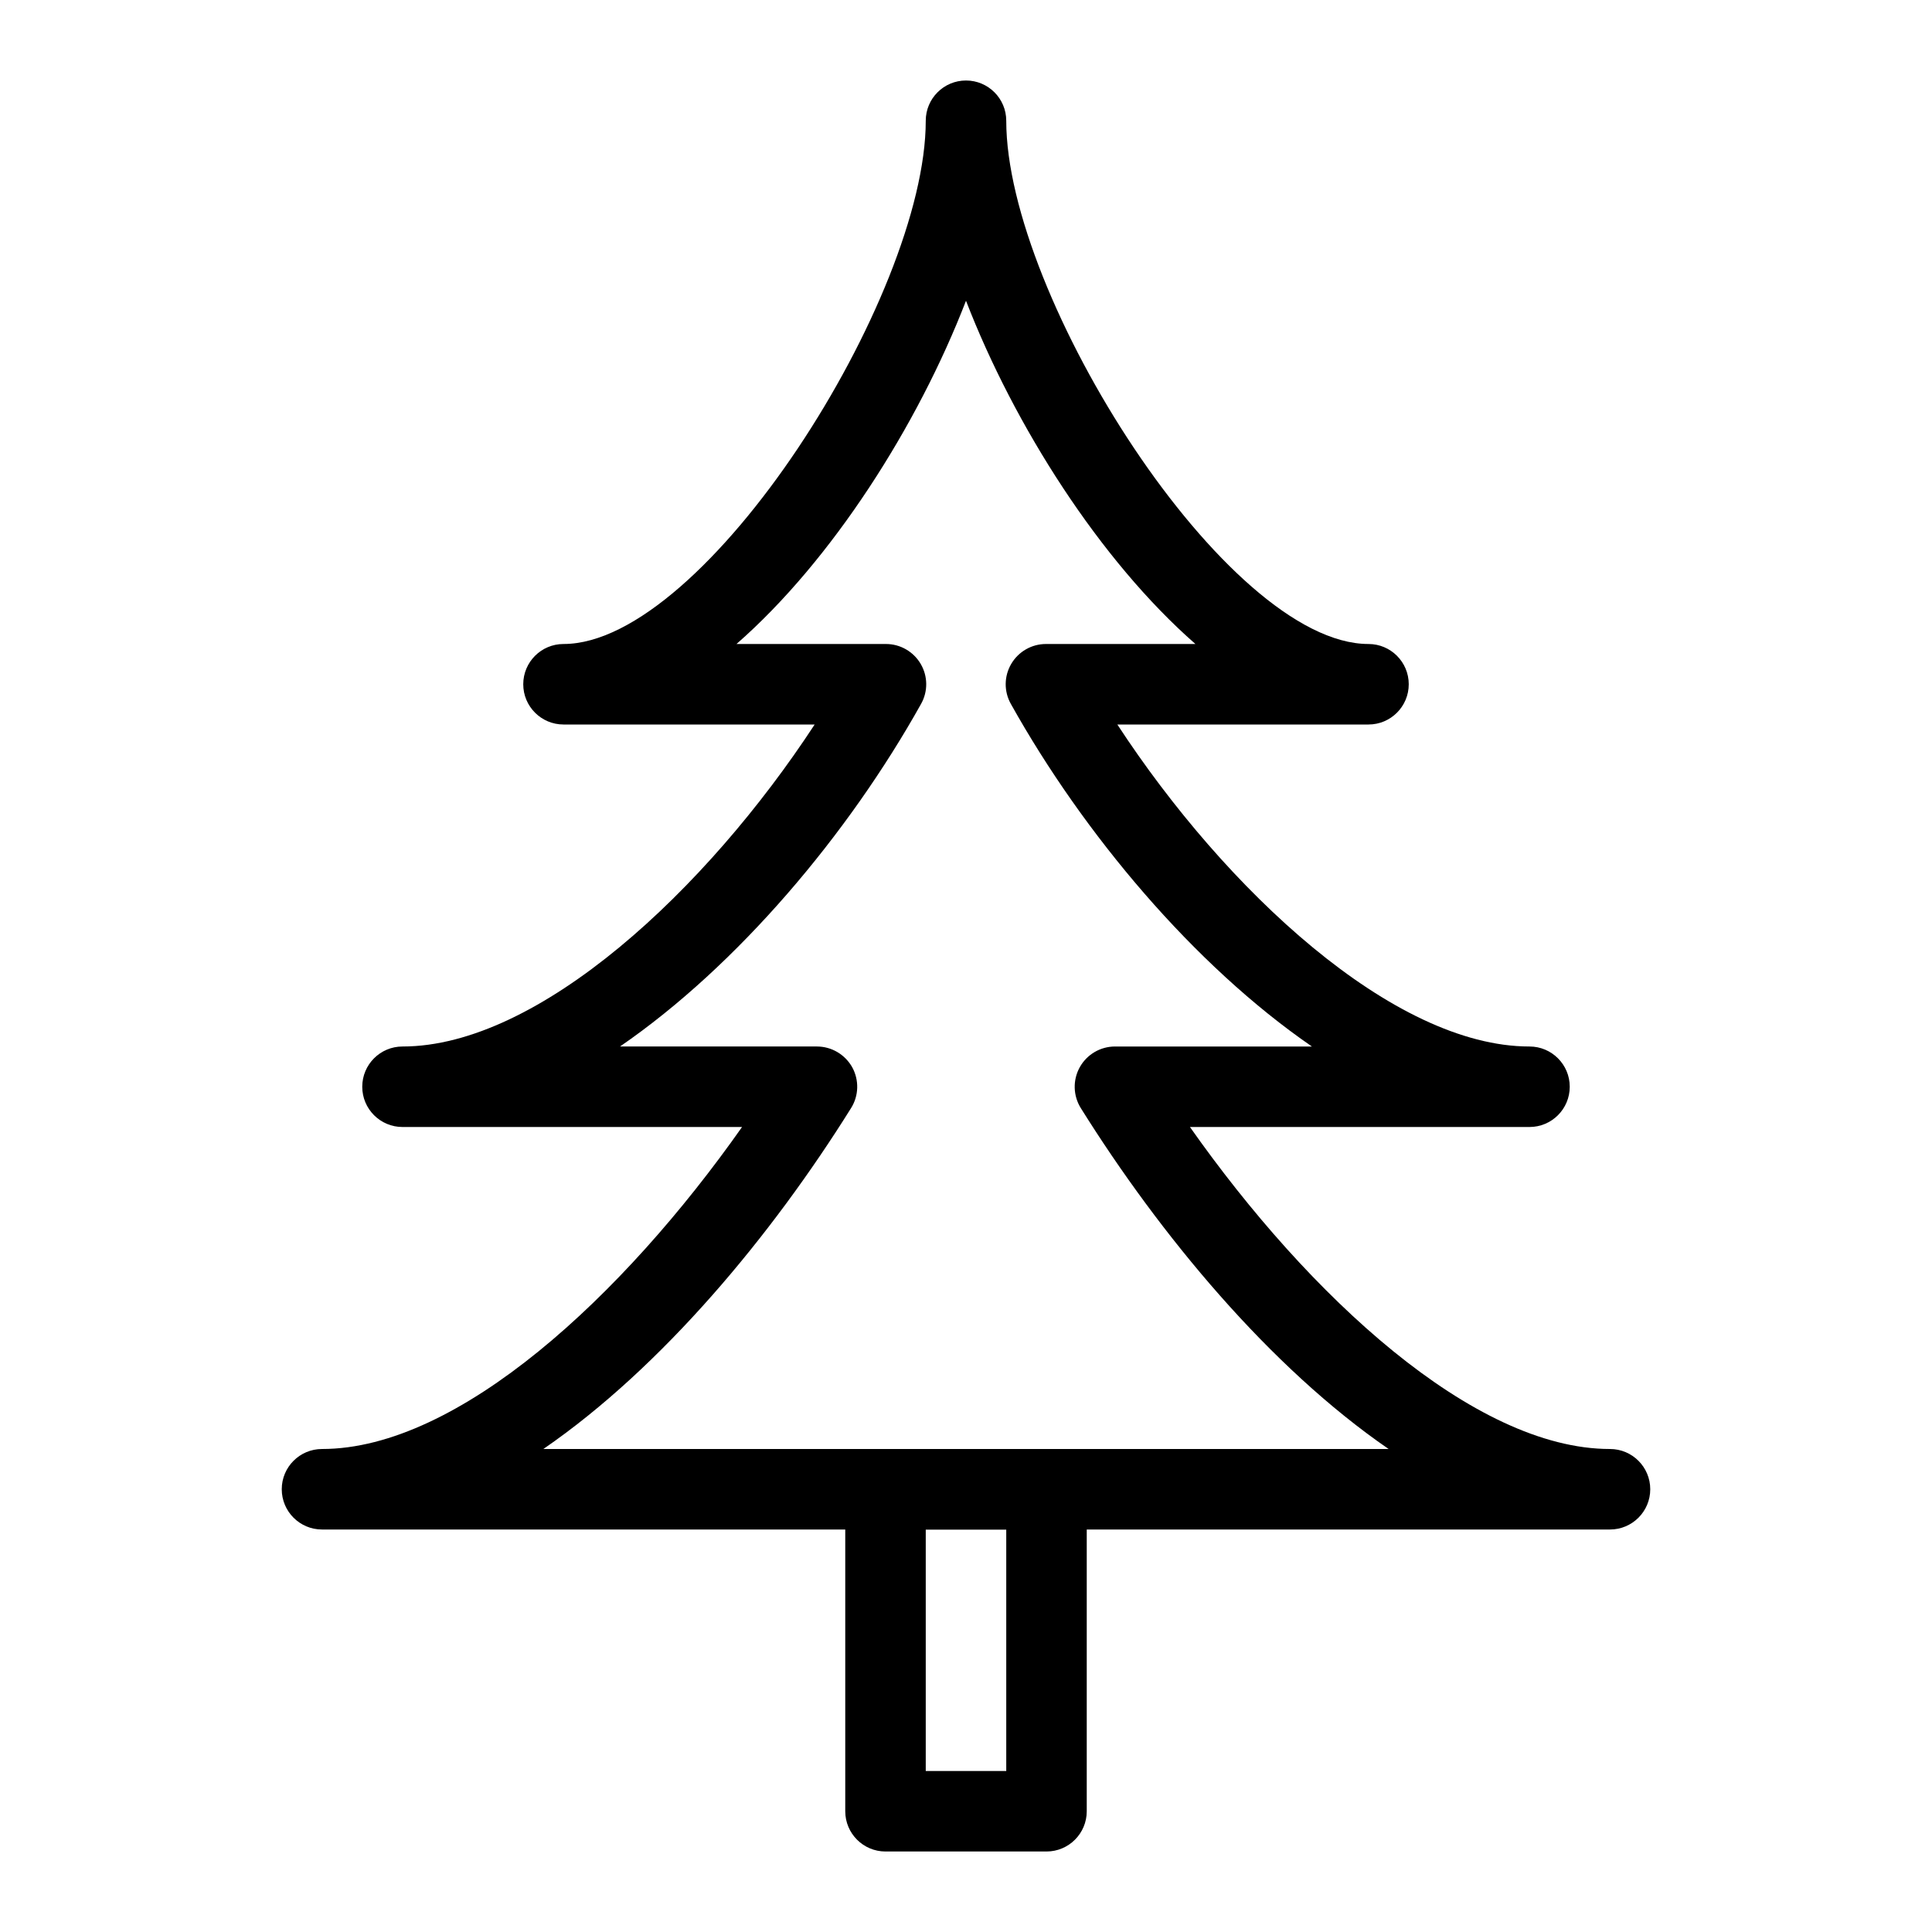 <?xml version="1.0" encoding="iso-8859-1"?>
<!-- Generator: Adobe Illustrator 19.0.0, SVG Export Plug-In . SVG Version: 6.00 Build 0)  -->
<svg version="1.1" id="Layer_1" xmlns="http://www.w3.org/2000/svg" xmlns:xlink="http://www.w3.org/1999/xlink" x="0px" y="0px"
	 viewBox="0 0 24 24" style="enable-background:new 0 0 24 24;" xml:space="preserve">
<g id="XMLID_115_">
	<g id="XMLID_117_">
		<path id="XMLID_805_" d="M20,19H4c-0.276,0-0.5-0.224-0.5-0.5S3.724,18,4,18c1.695,0,3.744-1.905,5.218-4H5
			c-0.276,0-0.5-0.224-0.5-0.5S4.724,13,5,13c1.693,0,3.777-1.947,5.12-4H7C6.724,9,6.5,8.776,6.5,8.5S6.724,8,7,8
			c1.765,0,4.5-4.318,4.5-6.5C11.5,1.224,11.724,1,12,1s0.5,0.224,0.5,0.5C12.5,3.682,15.235,8,17,8c0.276,0,0.5,0.224,0.5,0.5
			S17.276,9,17,9h-3.12c1.342,2.053,3.427,4,5.12,4c0.276,0,0.5,0.224,0.5,0.5S19.276,14,19,14h-4.218c1.474,2.095,3.523,4,5.218,4
			c0.276,0,0.5,0.224,0.5,0.5S20.276,19,20,19z M6.75,18h10.5c-1.477-1.016-2.839-2.659-3.824-4.235
			c-0.096-0.154-0.101-0.348-0.013-0.507C13.501,13.099,13.669,13,13.851,13h2.446c-1.462-1.006-2.836-2.638-3.74-4.256
			C12.47,8.589,12.472,8.4,12.562,8.247C12.652,8.094,12.816,8,12.993,8h1.857C13.667,6.965,12.598,5.286,12,3.736
			C11.402,5.286,10.333,6.965,9.149,8h1.857c0.177,0,0.341,0.094,0.431,0.247c0.09,0.153,0.092,0.342,0.005,0.497
			c-0.904,1.619-2.278,3.25-3.74,4.256h2.446c0.182,0,0.349,0.099,0.438,0.257c0.088,0.159,0.083,0.354-0.013,0.507
			C9.589,15.341,8.227,16.984,6.75,18z"/>
	</g>
	<g id="XMLID_116_">
		<path id="XMLID_802_" d="M13,23h-2c-0.276,0-0.5-0.224-0.5-0.5v-4c0-0.276,0.224-0.5,0.5-0.5h2c0.276,0,0.5,0.224,0.5,0.5v4
			C13.5,22.776,13.276,23,13,23z M11.5,22h1v-3h-1V22z"/>
	</g>
</g>
<g>
</g>
<g>
</g>
<g>
</g>
<g>
</g>
<g>
</g>
<g>
</g>
<g>
</g>
<g>
</g>
<g>
</g>
<g>
</g>
<g>
</g>
<g>
</g>
<g>
</g>
<g>
</g>
<g>
</g>
</svg>
